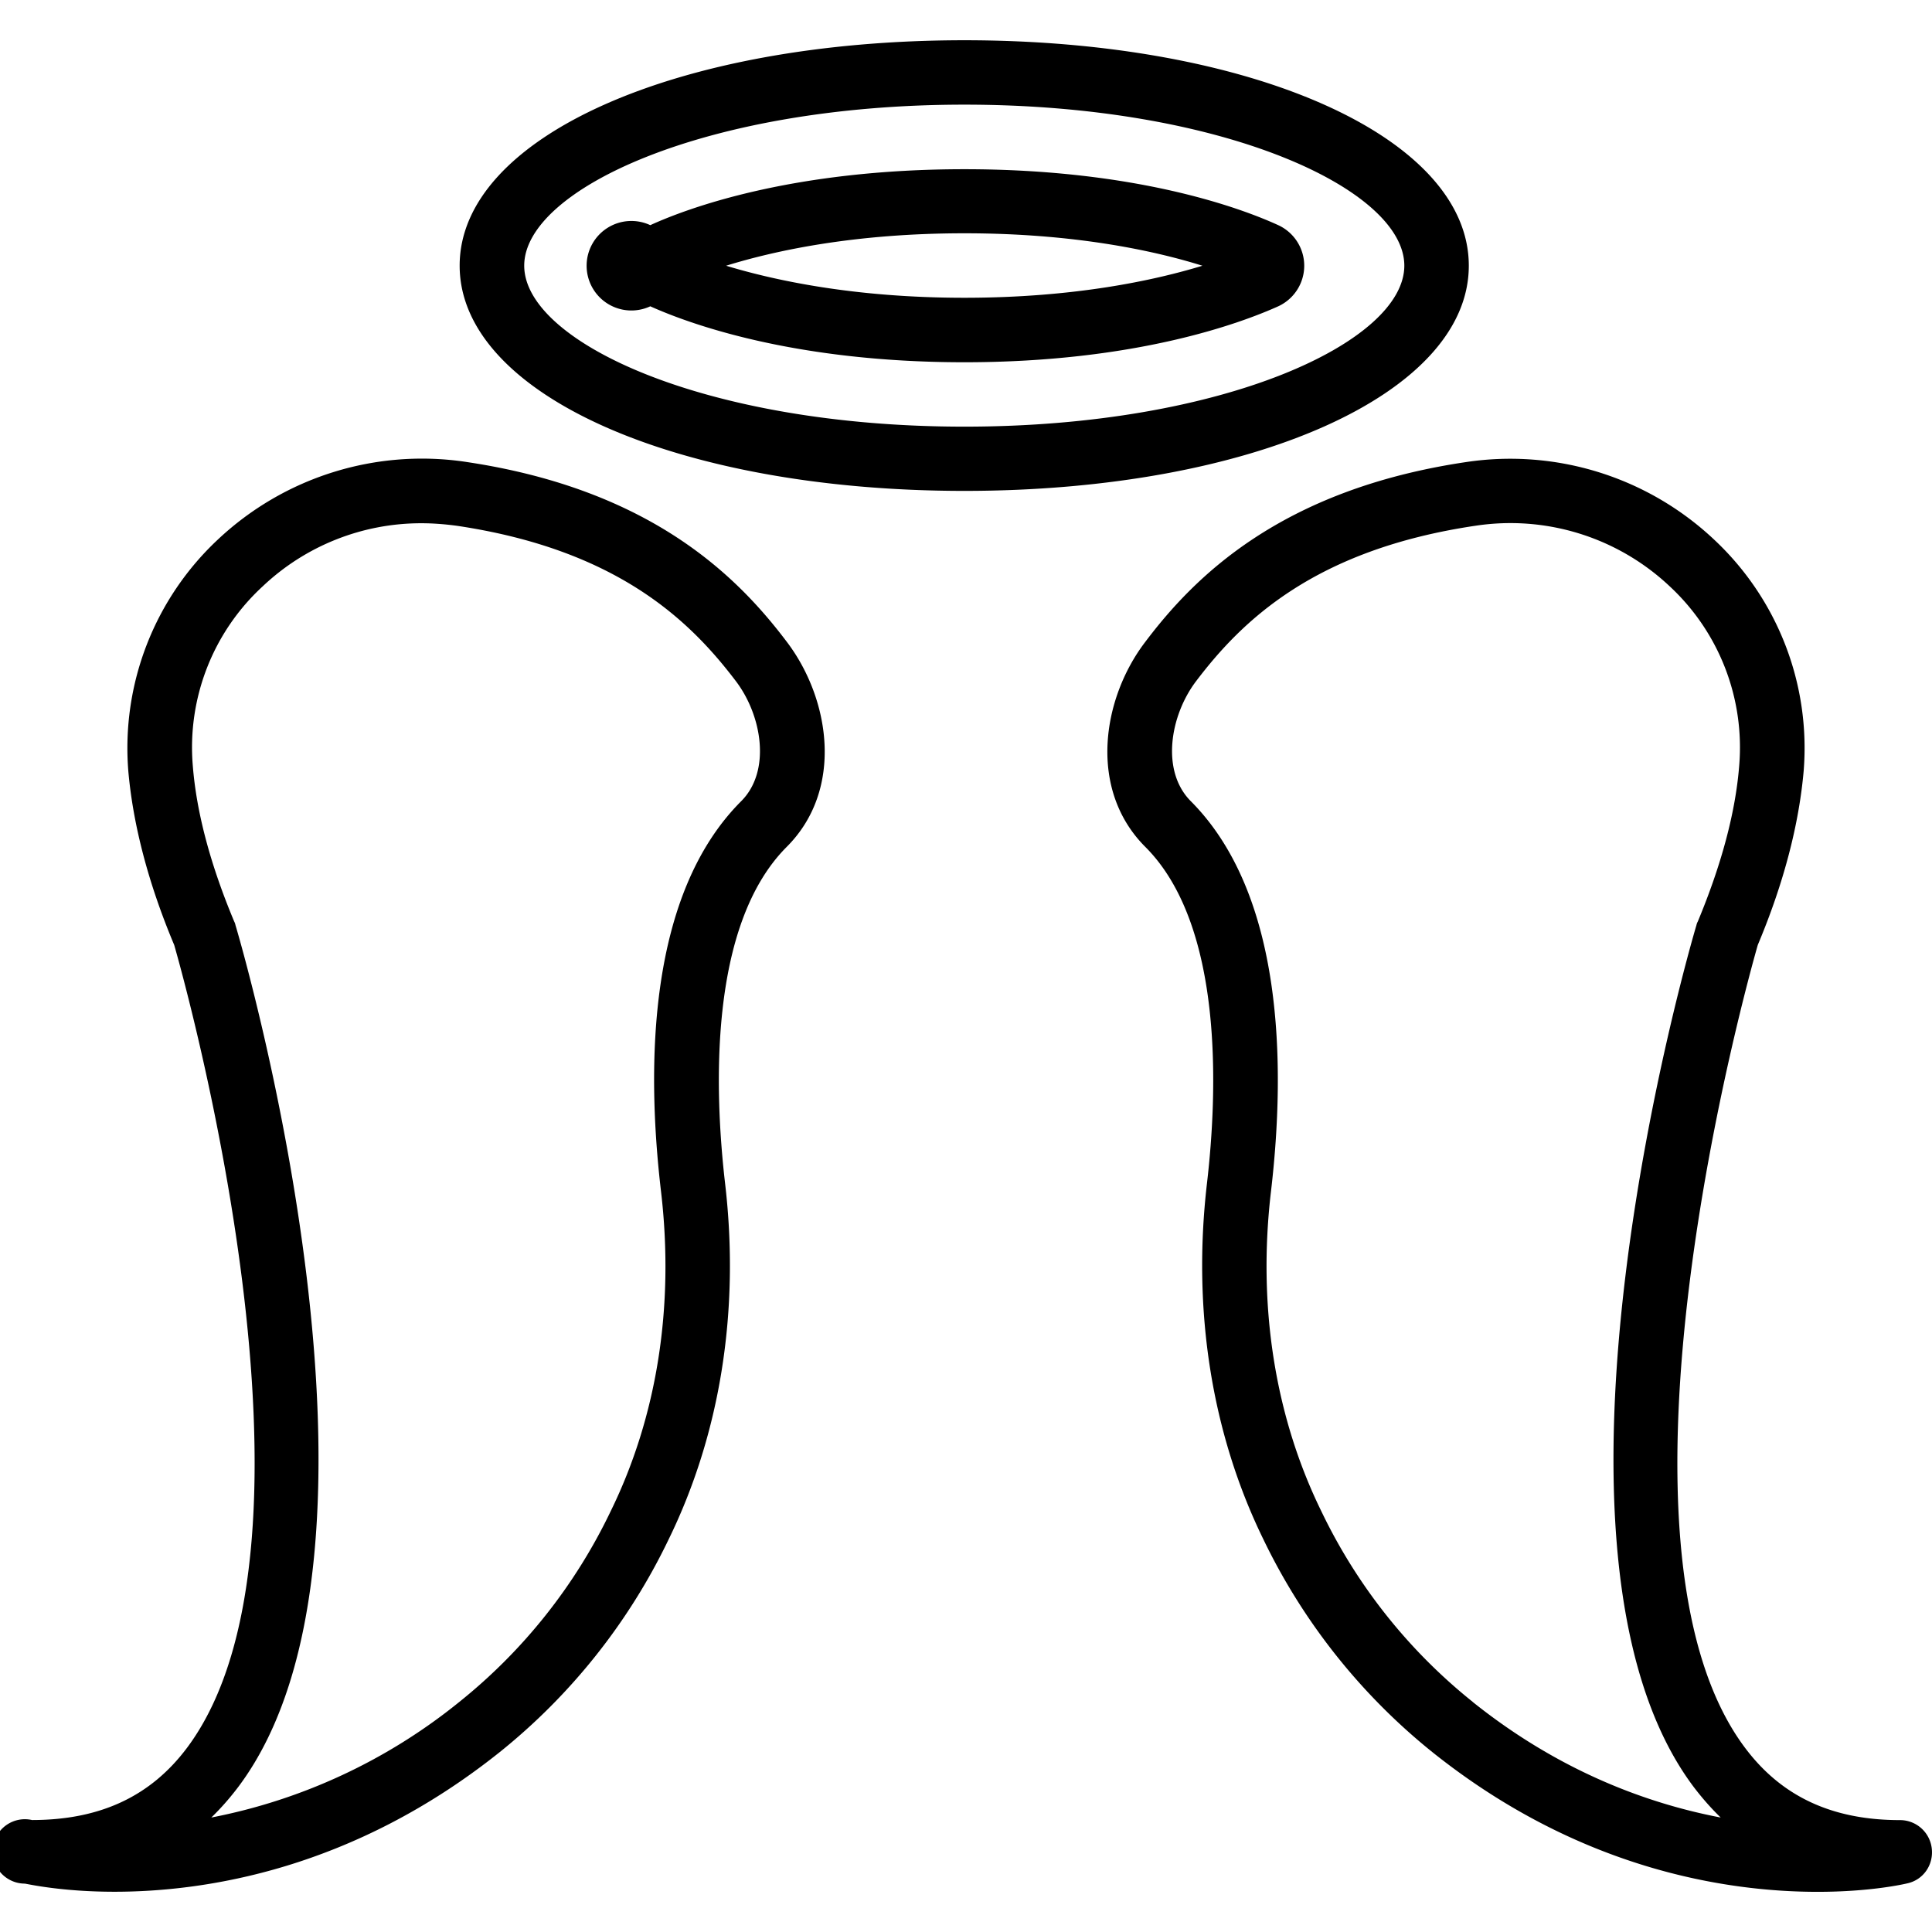 <svg xmlns="http://www.w3.org/2000/svg" width="32" height="32" viewBox="0 0 24 24">
    <path d="M5.79 5.738a3.7 3.7 0 0 0-3.08.961 3.547 3.547 0 0 0-1.116 2.88c.058.66.246 1.39.57 2.16.125.433 2.078 7.406.16 9.972-.453.605-1.082.898-1.926.898a.4.4 0 1 0-.09.79c.047.007.462.101 1.114.101 1.129 0 2.96-.277 4.785-1.734a7.61 7.61 0 0 0 2.098-2.641c.644-1.316.886-2.844.703-4.418-.133-1.145-.211-3.21.765-4.187.715-.715.536-1.84.004-2.543-.601-.797-1.672-1.895-3.988-2.239zm3.417 4.215c-1.156 1.156-1.18 3.274-.996 4.844.168 1.426-.047 2.797-.625 3.976a6.786 6.786 0 0 1-1.879 2.368 7.01 7.01 0 0 1-3.082 1.437c.121-.117.234-.246.34-.387 2.207-2.953.055-10.386-.04-10.699a.14.14 0 0 0-.015-.043c-.293-.699-.469-1.351-.515-1.937a2.718 2.718 0 0 1 .867-2.227A2.863 2.863 0 0 1 5.238 6.5c.145 0 .29.012.434.031 2.004.297 2.906 1.188 3.469 1.93.324.426.441 1.117.066 1.492zm0 0M23.602 22.61c-.844 0-1.473-.294-1.926-.9-1.918-2.562.035-9.538.16-9.972.324-.77.512-1.5.57-2.164A3.544 3.544 0 0 0 21.29 6.7a3.693 3.693 0 0 0-3.078-.96c-2.313.343-3.387 1.44-3.988 2.238-.532.699-.711 1.828.004 2.543.976.976.898 3.043.765 4.183-.183 1.578.059 3.106.703 4.422a7.646 7.646 0 0 0 2.098 2.64c1.824 1.458 3.656 1.735 4.785 1.735.652 0 1.067-.094 1.113-.105.2-.043.329-.23.305-.434a.397.397 0 0 0-.394-.352zm-5.309-1.47a6.786 6.786 0 0 1-1.879-2.367c-.578-1.18-.793-2.554-.625-3.976.184-1.57.156-3.688-.996-4.844-.375-.375-.258-1.066.066-1.492.563-.742 1.465-1.633 3.47-1.93a2.884 2.884 0 0 1 2.41.75 2.73 2.73 0 0 1 .866 2.23c-.046.583-.222 1.235-.515 1.938a.14.14 0 0 0-.016.043c-.094.313-2.246 7.746-.039 10.7.106.14.219.269.34.386-.902-.172-2-.57-3.082-1.437zm0 0M18.246 3.3c0-1.597-2.695-2.8-6.266-2.8-3.574 0-6.27 1.203-6.27 2.8 0 1.595 2.696 2.798 6.27 2.798 3.57 0 6.266-1.203 6.266-2.797zm-6.266 2c-3.222 0-5.468-1.054-5.468-2 0-.945 2.246-2 5.468-2 3.223 0 5.465 1.055 5.465 2 0 .946-2.242 2-5.465 2zm0 0"/>
    <path d="M15.879 2.797c-.461-.211-1.762-.695-3.899-.695-2.14 0-3.44.484-3.902.695a.556.556 0 1 0 0 1.008c.461.207 1.762.695 3.902.695 2.137 0 3.438-.488 3.899-.695a.555.555 0 0 0 0-1.008zm-3.899.902c-1.363 0-2.355-.215-2.96-.398.605-.188 1.597-.403 2.96-.403 1.364 0 2.356.215 2.957.403-.601.183-1.593.398-2.957.398zm0 0"/>
</svg>
